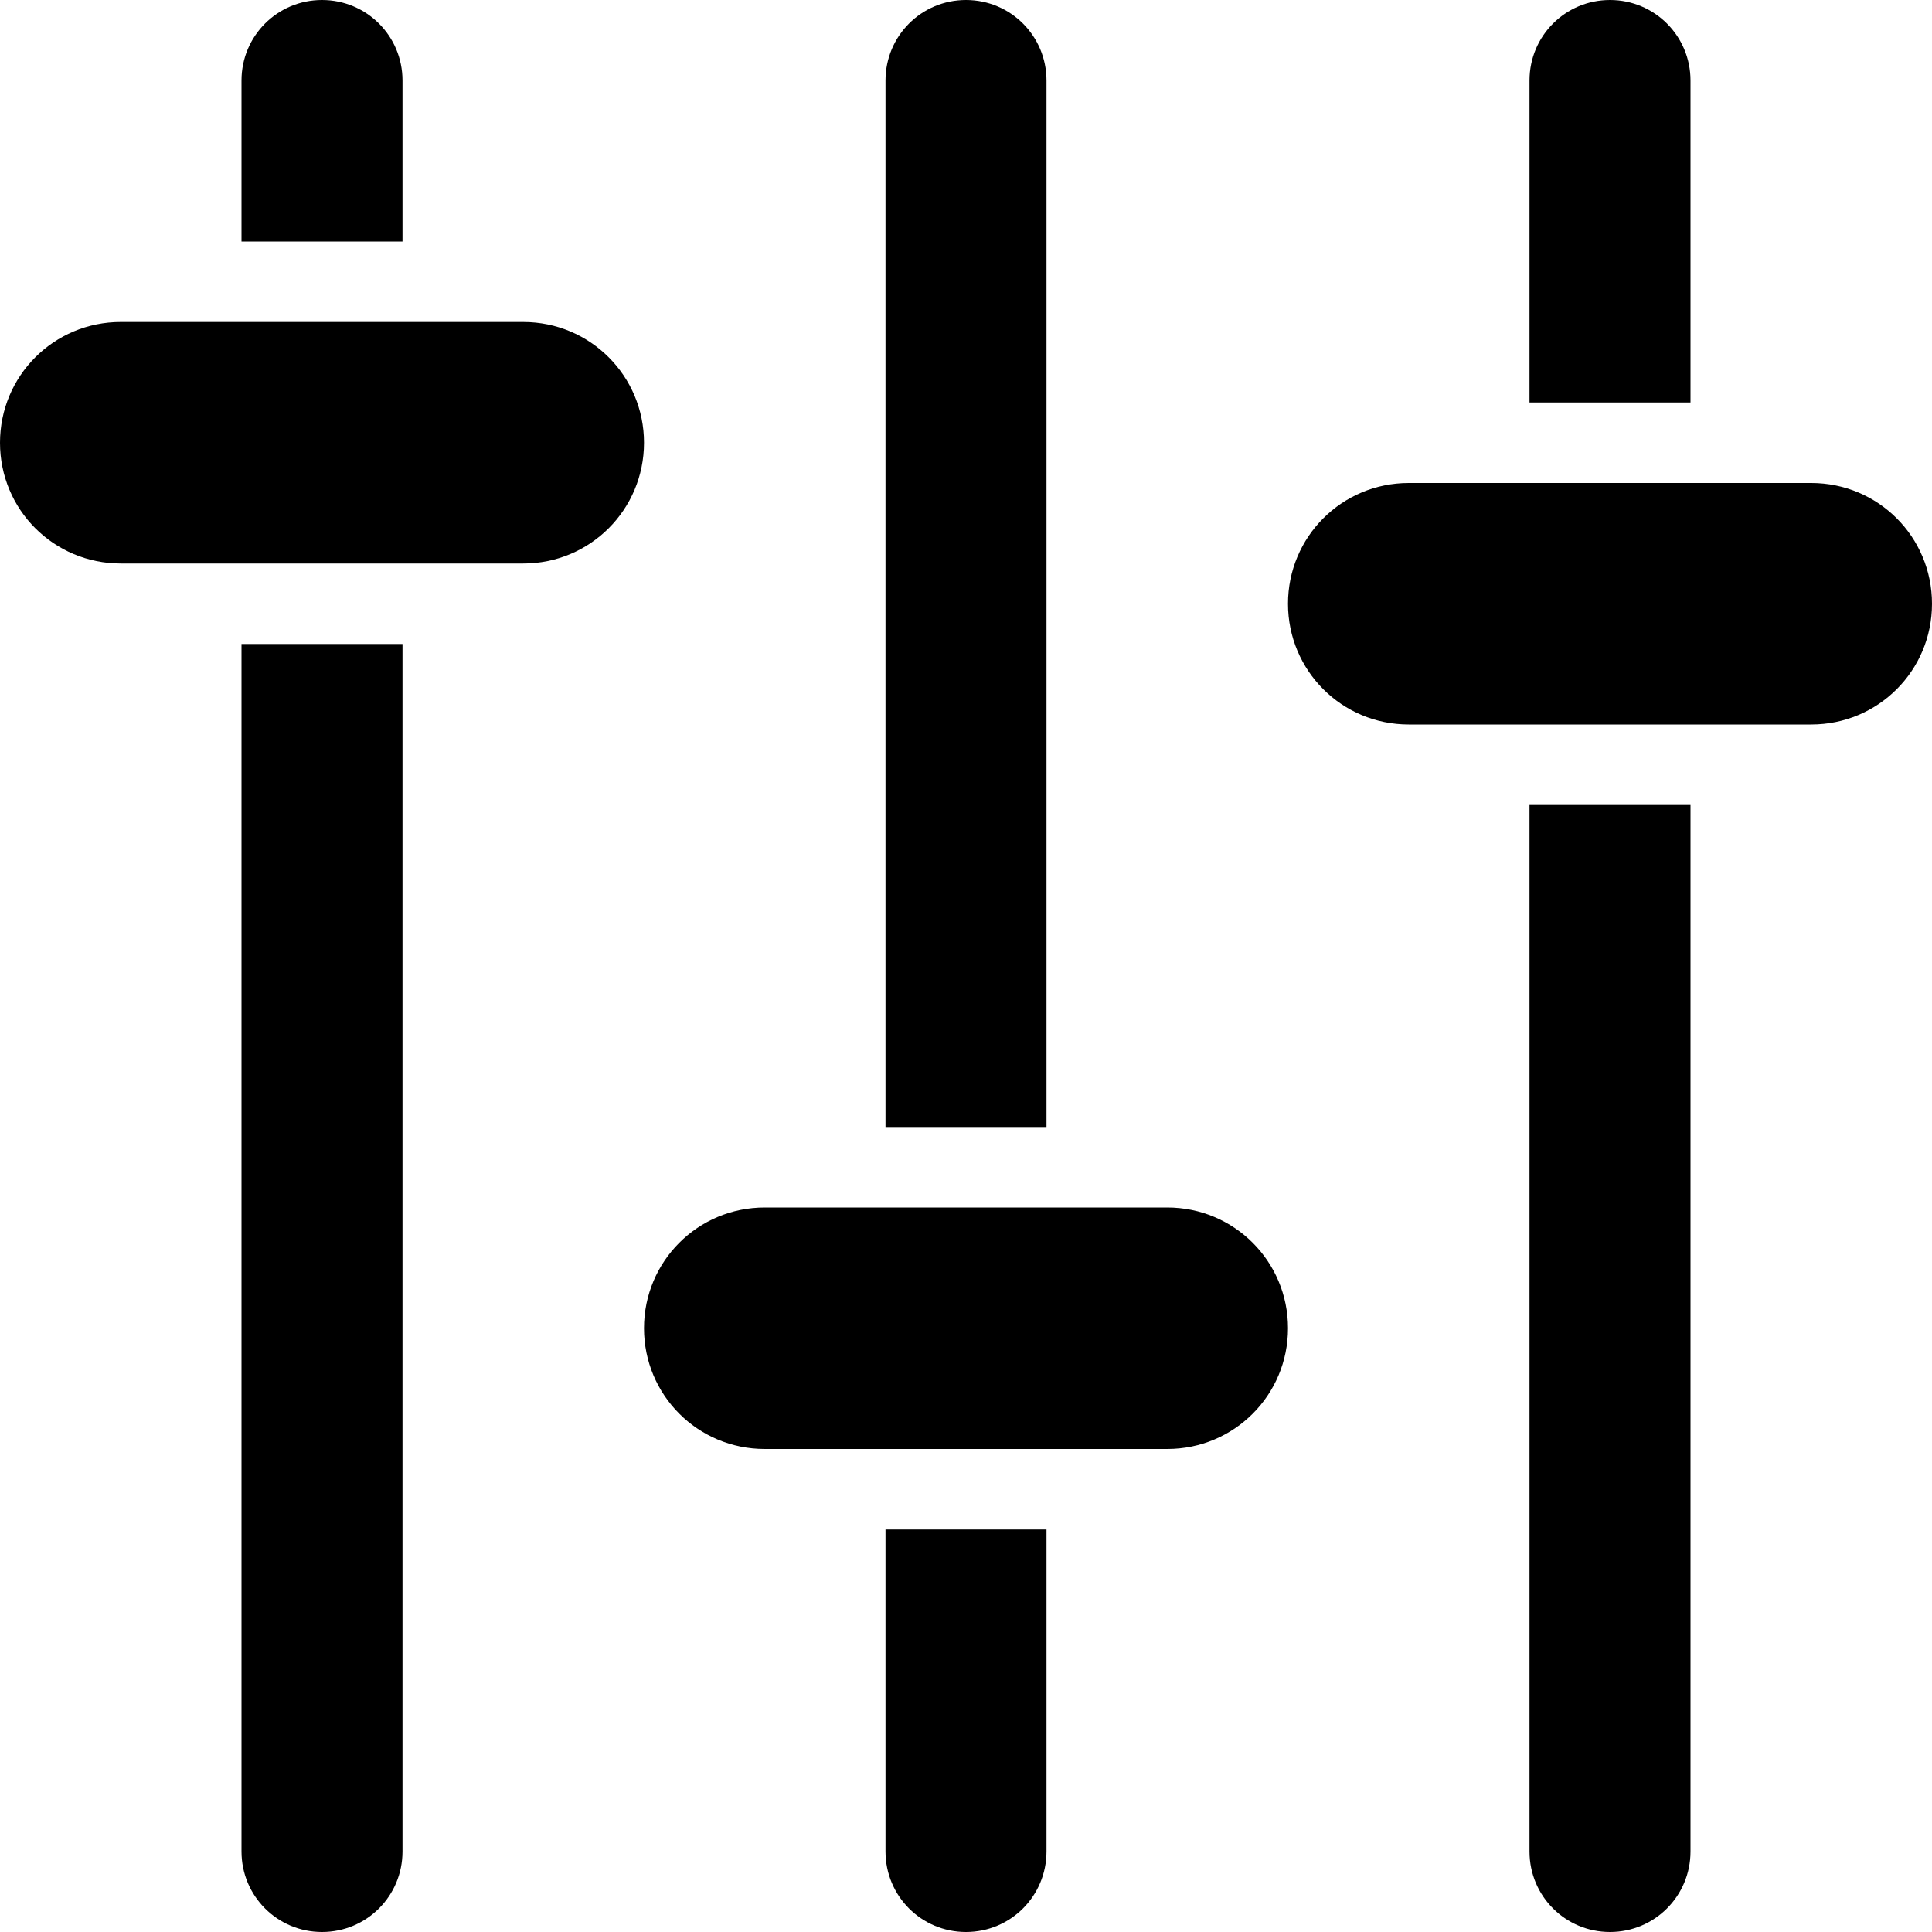 <?xml version="1.0" encoding="UTF-8" standalone="no"?>
<!-- Created with Inkscape (http://www.inkscape.org/) -->

<svg
   xmlns:dc="http://purl.org/dc/elements/1.1/"
   xmlns:cc="http://creativecommons.org/ns#"
   xmlns:rdf="http://www.w3.org/1999/02/22-rdf-syntax-ns#"
   xmlns:svg="http://www.w3.org/2000/svg"
   xmlns="http://www.w3.org/2000/svg"
   xmlns:sodipodi="http://sodipodi.sourceforge.net/DTD/sodipodi-0.dtd"
   xmlns:inkscape="http://www.inkscape.org/namespaces/inkscape"
   width="24px"
   height="24px"
   viewBox="0 0 24 24"
   version="1.1"
   id="SVGRoot"
   inkscape:version="0.92.4 (5da689c313, 2019-01-14)"
   sodipodi:docname="presets.svg">
  <defs
     id="defs2928" />
  <sodipodi:namedview
     id="base"
     pagecolor="#ffffff"
     bordercolor="#666666"
     borderopacity="1.0"
     inkscape:pageopacity="0.0"
     inkscape:pageshadow="2"
     inkscape:zoom="15.084945"
     inkscape:cx="12"
     inkscape:cy="8.8658008"
     inkscape:document-units="px"
     inkscape:current-layer="layer1"
     showgrid="true"
     inkscape:window-width="1920"
     inkscape:window-height="1017"
     inkscape:window-x="-8"
     inkscape:window-y="-8"
     inkscape:window-maximized="1"
     inkscape:grid-bbox="true">
    <inkscape:grid
       type="xygrid"
       id="grid3484" />
  </sodipodi:namedview>
  <g
     inkscape:label="Layer 1"
     inkscape:groupmode="layer"
     id="layer1">
    <path
       style="opacity:1;fill:#000000;fill-opacity:1;fill-rule:evenodd;paint-order:stroke fill markers"
       d="M 4 0 C 3.446 0 3 0.446 3 1 L 3 3 L 5 3 L 5 1 C 5 0.446 4.554 0 4 0 z M 12 0 C 11.446 0 11 0.446 11 1 L 11 14 L 13 14 L 13 1 C 13 0.446 12.554 0 12 0 z M 20 0 C 19.446 0 19 0.446 19 1 L 19 5 L 21 5 L 21 1 C 21 0.446 20.554 0 20 0 z M 1.5 4 C 0.669 4 0 4.669 0 5.5 C 0 6.331 0.669 7 1.5 7 L 6.5 7 C 7.331 7 8 6.331 8 5.5 C 8 4.669 7.331 4 6.5 4 L 1.5 4 z M 17.5 6 C 16.669 6 16 6.669 16 7.5 C 16 8.331 16.669 9 17.5 9 L 22.5 9 C 23.331 9 24 8.331 24 7.5 C 24 6.669 23.331 6 22.5 6 L 17.5 6 z M 3 8 L 3 23 C 3 23.554 3.446 24 4 24 C 4.554 24 5 23.554 5 23 L 5 8 L 3 8 z M 19 10 L 19 23 C 19 23.554 19.446 24 20 24 C 20.554 24 21 23.554 21 23 L 21 10 L 19 10 z M 9.5 15 C 8.669 15 8 15.669 8 16.5 C 8 17.331 8.669 18 9.5 18 L 14.5 18 C 15.331 18 16 17.331 16 16.5 C 16 15.669 15.331 15 14.5 15 L 9.5 15 z M 11 19 L 11 23 C 11 23.554 11.446 24 12 24 C 12.554 24 13 23.554 13 23 L 13 19 L 11 19 z "
       id="rect2558" />
  </g>
</svg>

